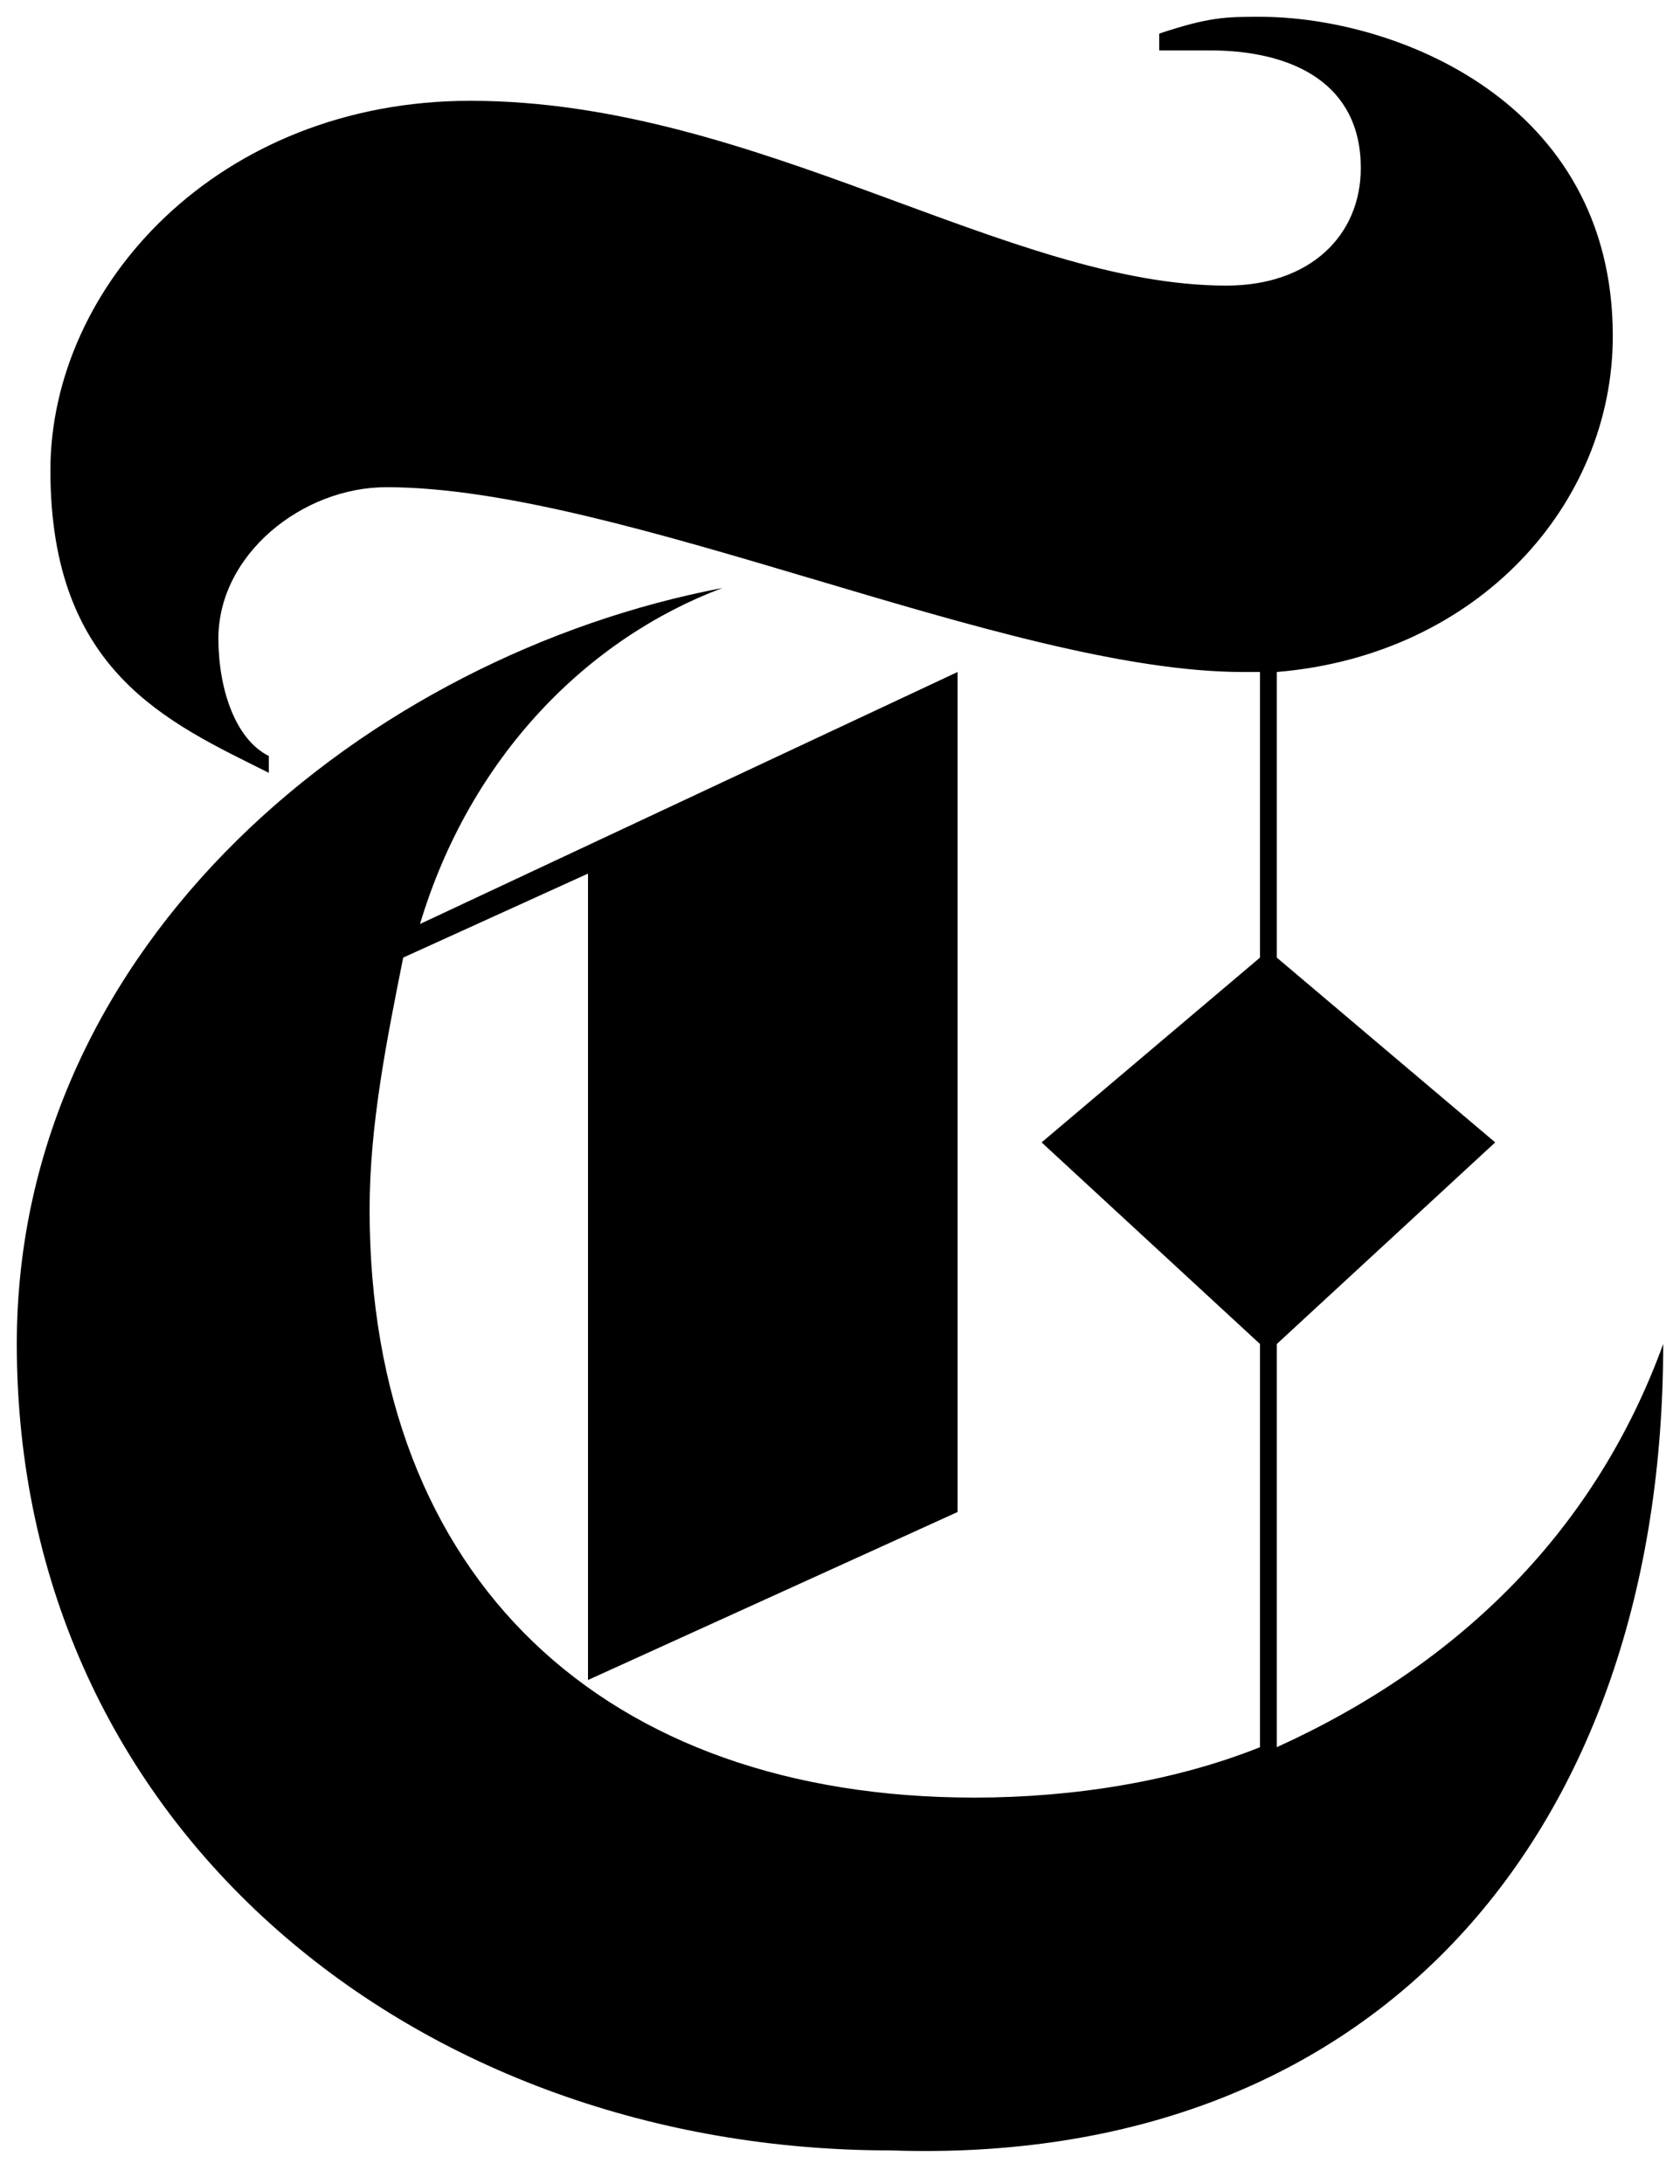 <svg viewBox="0 0 10 13" xmlns="http://www.w3.org/2000/svg"><path fill="#000" d="M9.9,8c-0.4,1.1-1.2,1.9-2.3,2.4V8l1.3-1.2L7.6,5.7V4c1.2-0.1,2-1,2-2c0-1.4-1.3-1.9-2.1-1.9c-0.2,0-0.3,0-0.6,0.1v0.1c0.1,0,0.2,0,0.3,0c0.5,0,0.9,0.2,0.9,0.7c0,0.4-0.3,0.7-0.8,0.7C6,1.7,4.5,0.6,2.8,0.6c-1.5,0-2.5,1.1-2.5,2.2C0.3,4,1,4.3,1.6,4.6l0-0.1C1.4,4.4,1.3,4.1,1.3,3.8c0-0.5,0.5-0.9,1-0.9C3.7,2.9,6,4,7.4,4h0.1v1.7L6.2,6.8L7.5,8v2.4c-0.5,0.2-1.1,0.3-1.7,0.3c-2.2,0-3.6-1.3-3.6-3.5c0-0.5,0.1-1,0.2-1.5l1.1-0.5V10l2.2-1v-5L2.5,5.5c0.3-1,1-1.7,1.8-2l0,0C2.2,3.9,0.1,5.6,0.1,8c0,2.9,2.4,4.8,5.2,4.8C8.2,12.9,9.9,10.9,9.9,8L9.9,8z"></path></svg>